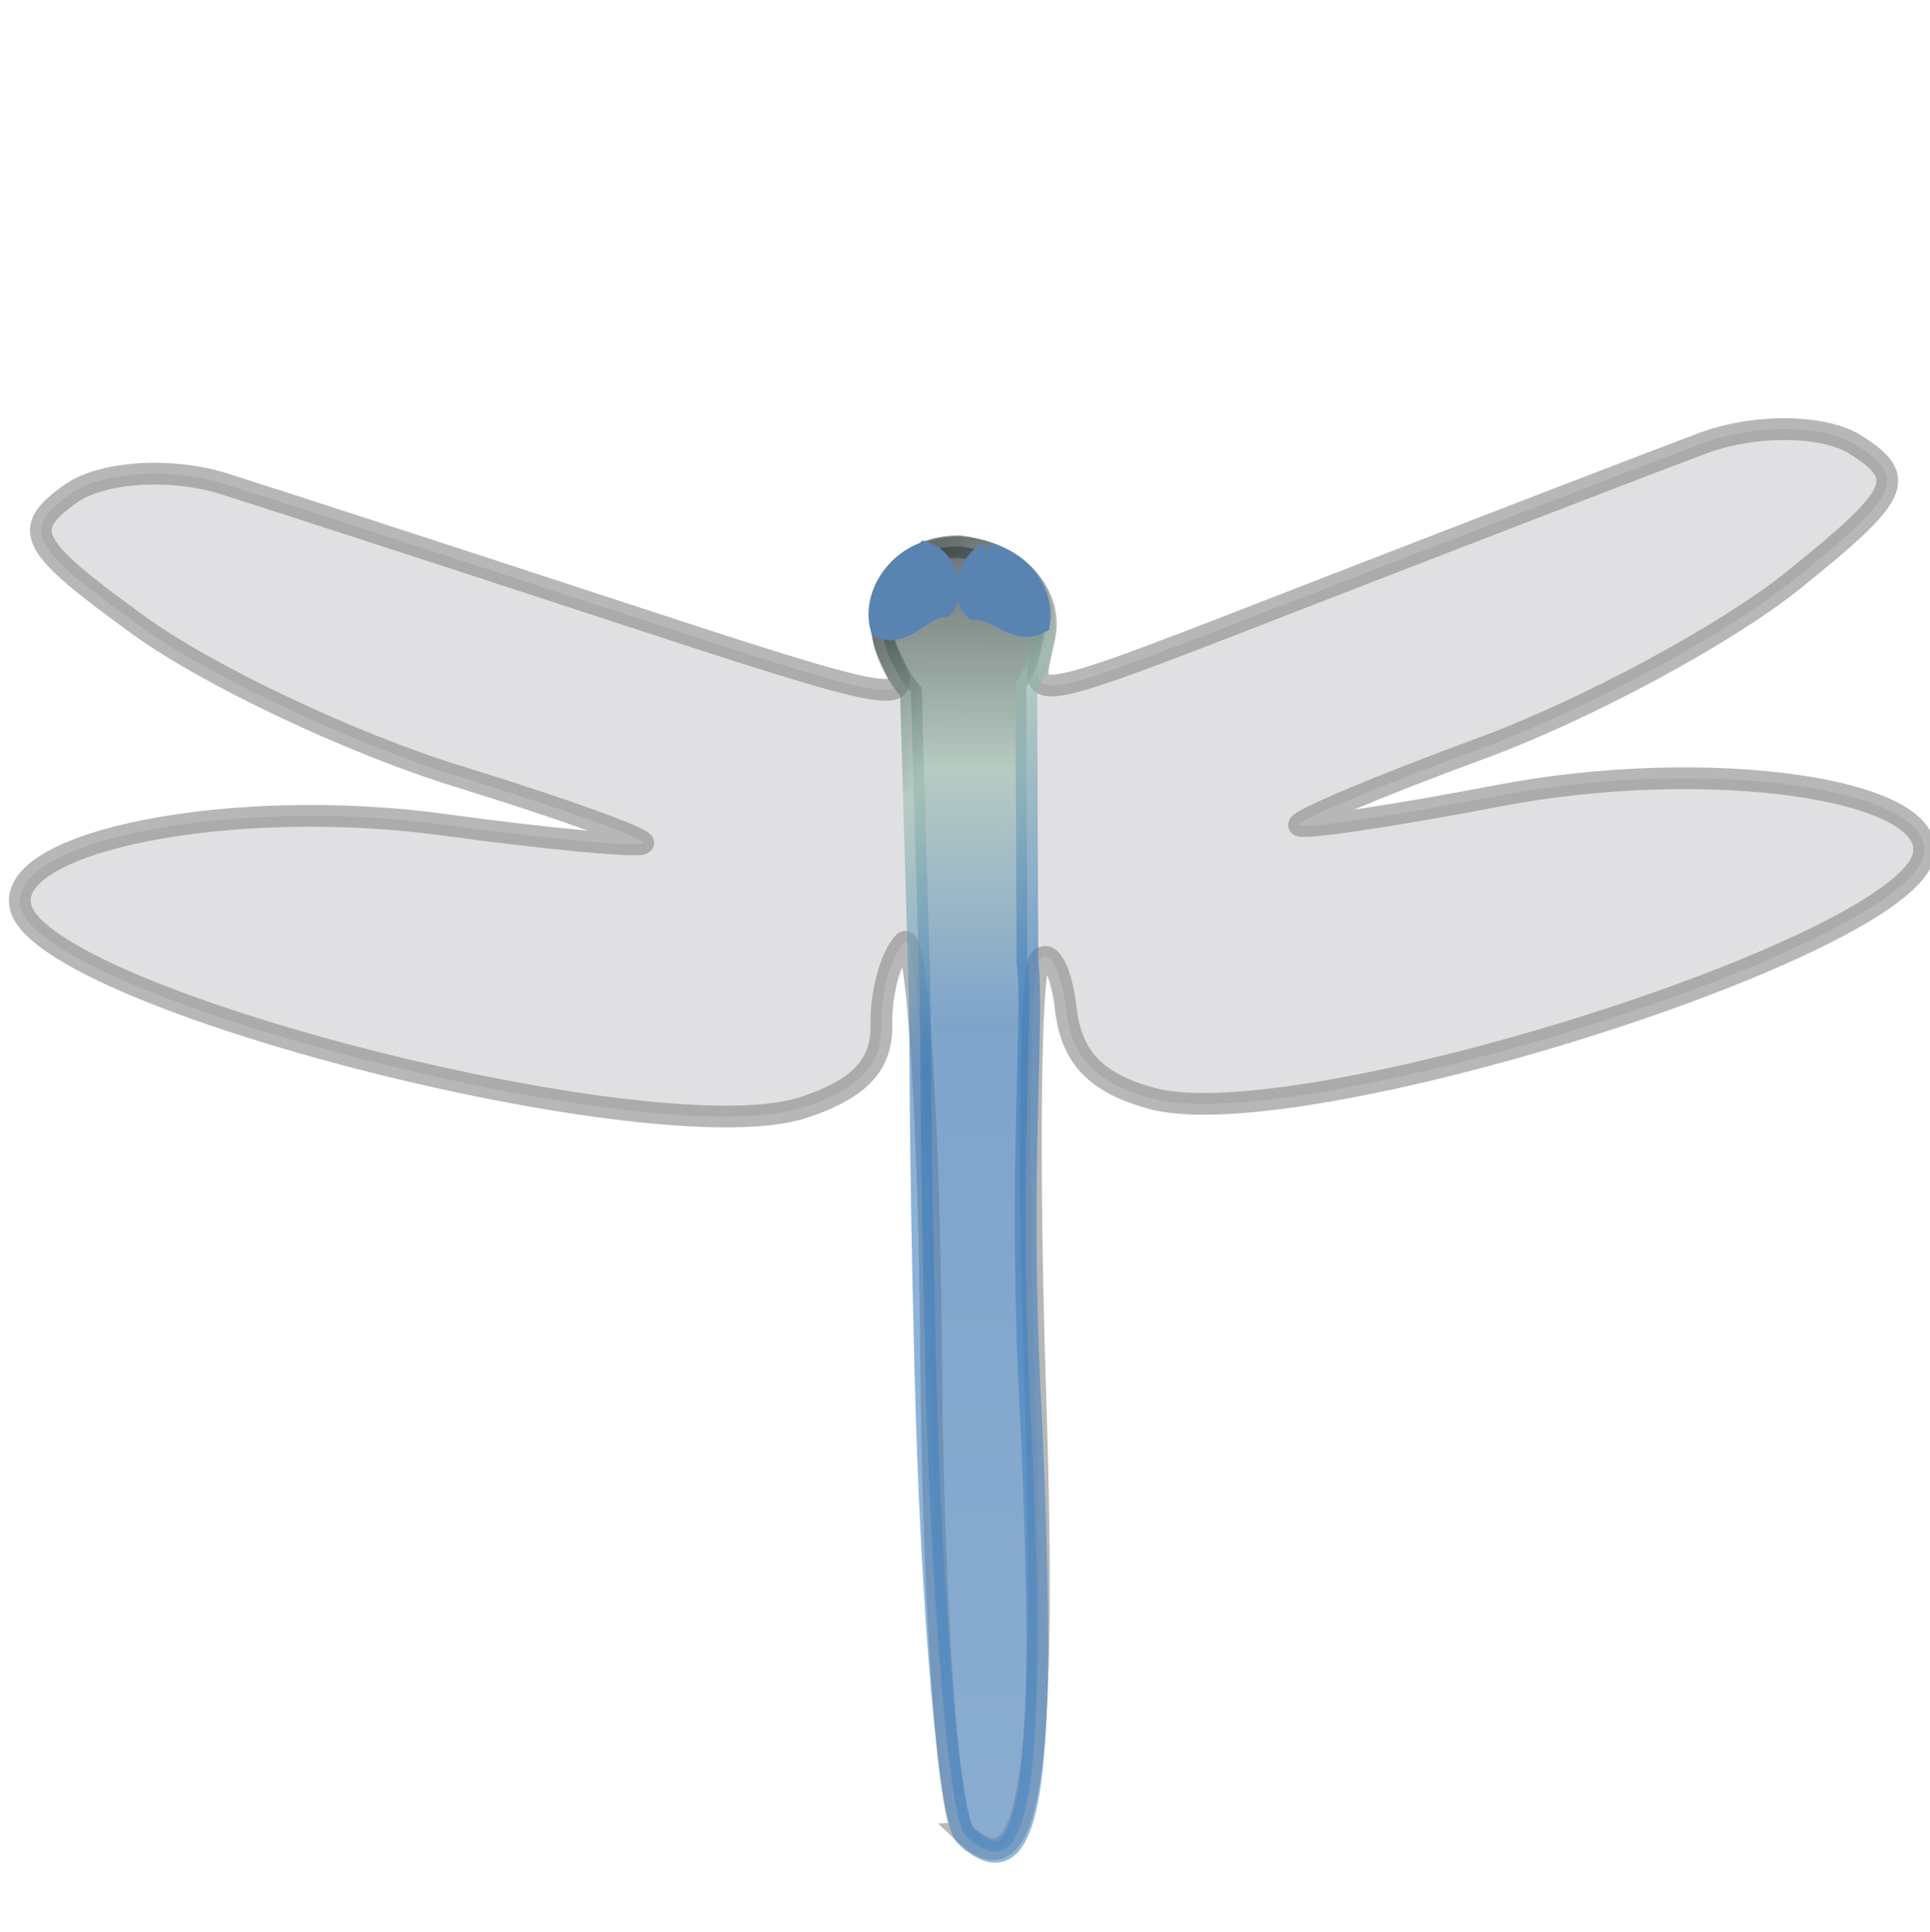 <?xml version="1.0"?>
<svg width="88.739" height="88.855" xmlns="http://www.w3.org/2000/svg" xmlns:svg="http://www.w3.org/2000/svg" xmlns:xlink="http://www.w3.org/1999/xlink">
 <defs>
  <linearGradient id="linearGradient3398">
   <stop stop-color="#030609" offset="0" id="stop3400"/>
   <stop stop-color="#9abcae" offset="0.199" id="stop3402"/>
   <stop stop-color="#3d7cbb" offset="0.381" id="stop3404"/>
   <stop stop-color="#508bc6" offset="1" id="stop3406"/>
  </linearGradient>
  <linearGradient id="linearGradient3388">
   <stop stop-color="#030609" offset="0" id="stop3390"/>
   <stop stop-color="#9abcae" offset="0.128" id="stop3392"/>
   <stop stop-color="#3d7cbb" offset="0.381" id="stop3394"/>
   <stop stop-color="#508bc6" offset="1" id="stop3396"/>
  </linearGradient>
  <linearGradient id="linearGradient3330">
   <stop stop-color="#90d9ae" offset="0" id="stop3332"/>
   <stop stop-color="#5984b2" offset="1" id="stop3334"/>
  </linearGradient>
  <linearGradient id="linearGradient3269">
   <stop stop-color="#030609" offset="0" id="stop3271"/>
   <stop stop-color="#9abcae" offset="0.168" id="stop3291"/>
   <stop stop-color="#3d7cbb" offset="0.381" id="stop3293"/>
   <stop stop-color="#508bc6" offset="1" id="stop3273"/>
  </linearGradient>
  <linearGradient gradientUnits="userSpaceOnUse" xlink:href="#linearGradient3269" id="linearGradient3299" y2="321.703" x2="426.5" y1="250.904" x1="426.5"/>
  <linearGradient gradientUnits="userSpaceOnUse" xlink:href="#linearGradient3269" id="linearGradient3301" y2="321.703" x2="426.5" y1="250.904" x1="426.5"/>
  <linearGradient gradientTransform="matrix(2.828,-2.828,2.828,2.828,-1517.024,731.332)" gradientUnits="userSpaceOnUse" xlink:href="#linearGradient3269" id="linearGradient3322" y2="321.703" x2="426.5" y1="250.904" x1="426.5"/>
  <linearGradient gradientTransform="matrix(2.828,-2.828,2.828,2.828,-1517.024,731.332)" gradientUnits="userSpaceOnUse" xlink:href="#linearGradient3269" id="linearGradient3324" y2="321.703" x2="426.5" y1="250.904" x1="426.5"/>
  <radialGradient gradientTransform="matrix(0.146,1.352,1.374,-0.149,11.3,-266.877)" gradientUnits="userSpaceOnUse" xlink:href="#linearGradient3330" id="radialGradient3338" fy="248.126" fx="399.349" r="8.246" cy="248.126" cx="399.349"/>
  <radialGradient gradientTransform="matrix(0.146,1.352,1.374,-0.149,11.3,-266.877)" gradientUnits="userSpaceOnUse" xlink:href="#linearGradient3330" id="radialGradient3346" fy="248.126" fx="399.349" r="8.246" cy="248.126" cx="399.349"/>
  <radialGradient gradientTransform="matrix(1.359,6.4902155e-2,-6.5964502e-2,1.381,-126.116,-122.417)" gradientUnits="userSpaceOnUse" xlink:href="#linearGradient3330" id="radialGradient3350" fy="248.367" fx="399.426" r="8.246" cy="248.367" cx="399.426"/>
  <radialGradient gradientTransform="matrix(1.359,6.4902155e-2,-6.5964502e-2,1.381,-126.116,-122.417)" gradientUnits="userSpaceOnUse" xlink:href="#linearGradient3330" id="radialGradient3352" fy="248.367" fx="399.426" r="8.246" cy="248.367" cx="399.426"/>
  <linearGradient gradientTransform="matrix(2.828,-2.828,2.828,2.828,-1517.024,731.332)" gradientUnits="userSpaceOnUse" xlink:href="#linearGradient3269" id="linearGradient3360" y2="321.703" x2="426.5" y1="250.904" x1="426.5"/>
  <linearGradient gradientTransform="matrix(2.828,-2.828,2.828,2.828,-1517.024,731.332)" gradientUnits="userSpaceOnUse" xlink:href="#linearGradient3269" id="linearGradient3362" y2="321.703" x2="426.5" y1="250.904" x1="426.5"/>
  <radialGradient gradientTransform="matrix(1.359,6.4902155e-2,-6.5964502e-2,1.381,-126.116,-122.417)" gradientUnits="userSpaceOnUse" xlink:href="#linearGradient3330" id="radialGradient3364" fy="248.367" fx="399.426" r="8.246" cy="248.367" cx="399.426"/>
  <radialGradient gradientTransform="matrix(1.359,6.4902155e-2,-6.5964502e-2,1.381,-126.116,-122.417)" gradientUnits="userSpaceOnUse" xlink:href="#linearGradient3330" id="radialGradient3366" fy="248.367" fx="399.426" r="8.246" cy="248.367" cx="399.426"/>
  <radialGradient gradientTransform="matrix(0.146,1.352,1.374,-0.149,11.3,-266.877)" gradientUnits="userSpaceOnUse" xlink:href="#linearGradient3330" id="radialGradient3368" fy="248.126" fx="399.349" r="8.246" cy="248.126" cx="399.349"/>
  <radialGradient gradientTransform="matrix(0.146,1.352,1.374,-0.149,11.3,-266.877)" gradientUnits="userSpaceOnUse" xlink:href="#linearGradient3330" id="radialGradient3370" fy="248.126" fx="399.349" r="8.246" cy="248.126" cx="399.349"/>
  <radialGradient gradientTransform="matrix(3.6577325e-2,0.338,0.344,-3.7176025e-2,323.115,128.638)" gradientUnits="userSpaceOnUse" xlink:href="#linearGradient3330" id="radialGradient3373" fy="248.126" fx="399.349" r="8.246" cy="248.126" cx="399.349"/>
  <radialGradient gradientTransform="matrix(3.6577325e-2,0.338,0.344,-3.7176025e-2,323.115,128.638)" gradientUnits="userSpaceOnUse" xlink:href="#linearGradient3330" id="radialGradient3375" fy="248.126" fx="399.349" r="8.246" cy="248.126" cx="399.349"/>
  <radialGradient gradientTransform="matrix(0.34,1.6225539e-2,-1.6491125e-2,0.345,288.761,164.753)" gradientUnits="userSpaceOnUse" xlink:href="#linearGradient3330" id="radialGradient3378" fy="248.367" fx="399.426" r="8.246" cy="248.367" cx="399.426"/>
  <radialGradient gradientTransform="matrix(0.34,1.6225539e-2,-1.6491125e-2,0.345,288.761,164.753)" gradientUnits="userSpaceOnUse" xlink:href="#linearGradient3330" id="radialGradient3380" fy="248.367" fx="399.426" r="8.246" cy="248.367" cx="399.426"/>
  <linearGradient xlink:href="#linearGradient3398" id="linearGradient3383" y2="0.993" x2="0.982" y1="0.024" x1="0.019"/>
  <linearGradient xlink:href="#linearGradient3398" id="linearGradient3414" y2="0.5" x2="1.01" y1="0.5" x1="-0.014"/>
 </defs>
 <g>
  <title>Layer 1</title>
  <g transform="rotate(43.592 44.941 34.028)" id="g3416">
   <path stroke="#888888" opacity="0.6" fill="#cccccf" stroke-miterlimit="4" id="path2886" d="m79.154,70.862c-1.021,-0 -8.243,-6.602 -16.049,-14.671c-7.805,-8.069 -14.192,-13.958 -14.192,-13.088c-0,0.87 0.83,2.418 1.846,3.439c1.312,1.32 1.327,2.832 0.052,5.227c-3.328,6.252 -28.706,20.478 -32.416,18.171c-2.682,-1.668 3.526,-10.439 11.425,-16.143c3.996,-2.885 7.265,-5.464 7.265,-5.731c0,-0.266 -3.734,1.374 -8.298,3.645c-4.564,2.271 -11.484,4.558 -15.378,5.083c-6.253,0.843 -7.01,0.584 -6.475,-2.208c0.333,-1.739 2.502,-4.087 4.818,-5.217c2.317,-1.13 9.535,-4.586 16.04,-7.68c13.945,-6.633 14.138,-6.764 11.406,-7.746c-1.162,-0.417 -2.112,-1.866 -2.111,-3.22c0.001,-3.405 5.094,-5.063 6.837,-2.225c1.712,2.787 1.194,3.501 8.098,-11.173c3.078,-6.543 6.516,-13.802 7.641,-16.132c1.124,-2.33 3.459,-4.51 5.188,-4.845c2.776,-0.537 3.033,0.224 2.193,6.513c-0.523,3.917 -2.799,10.877 -5.058,15.467c-2.259,4.59 -3.891,8.345 -3.626,8.345c0.265,0 2.83,-3.288 5.699,-7.306c5.673,-7.943 14.395,-14.185 16.052,-11.487c2.276,3.705 -11.845,29.248 -18.001,32.561c-2.342,1.26 -3.97,1.185 -5.703,-0.262c-1.334,-1.114 -2.426,-1.485 -2.426,-0.823c-0,0.661 6.081,7.191 13.514,14.511c12.84,12.645 15.825,16.997 11.657,16.997z"/>
   <path stroke="url(#linearGradient3414)" opacity="0.6" fill="url(#linearGradient3383)" stroke-miterlimit="4" id="path2303" d="m79.314,70.908c-1.021,0.017 -8.35,-6.464 -16.287,-14.403c-7.937,-7.938 -10.344,-10.58 -12.177,-12.399l-9.646,-9.57c-3.765,-0.389 -5.7,-3.783 -2.993,-6.396c3.321,-2.416 5.891,-0.535 6.686,2.583l8.733,9.098c1.958,1.601 6.198,7.09 13.75,14.285c13.046,12.43 16.102,16.733 11.934,16.801z"/>
   <path stroke="url(#radialGradient3380)" fill="url(#radialGradient3378)" fill-rule="evenodd" stroke-width="1px" marker-start="none" marker-mid="none" marker-end="none" stroke-miterlimit="4" stroke-dashoffset="0" id="path3348" d="m37.275,29.444c-0.685,1.267 -0.374,3.11 0.89,3.892c1.095,-0.45 0.72,-1.9 1.404,-2.69c-0.053,-0.967 -1.481,-1.597 -2.294,-1.203z"/>
   <path stroke="url(#radialGradient3375)" fill="url(#radialGradient3373)" fill-rule="evenodd" stroke-width="1px" marker-start="none" marker-mid="none" marker-end="none" stroke-miterlimit="4" stroke-dashoffset="0" id="path3327" d="m39.369,27.518c1.216,-0.764 3.064,-0.562 3.916,0.66c-0.381,1.127 -1.842,0.837 -2.585,1.571c-0.963,0.004 -1.674,-1.391 -1.331,-2.232z"/>
  </g>
 </g>
</svg>